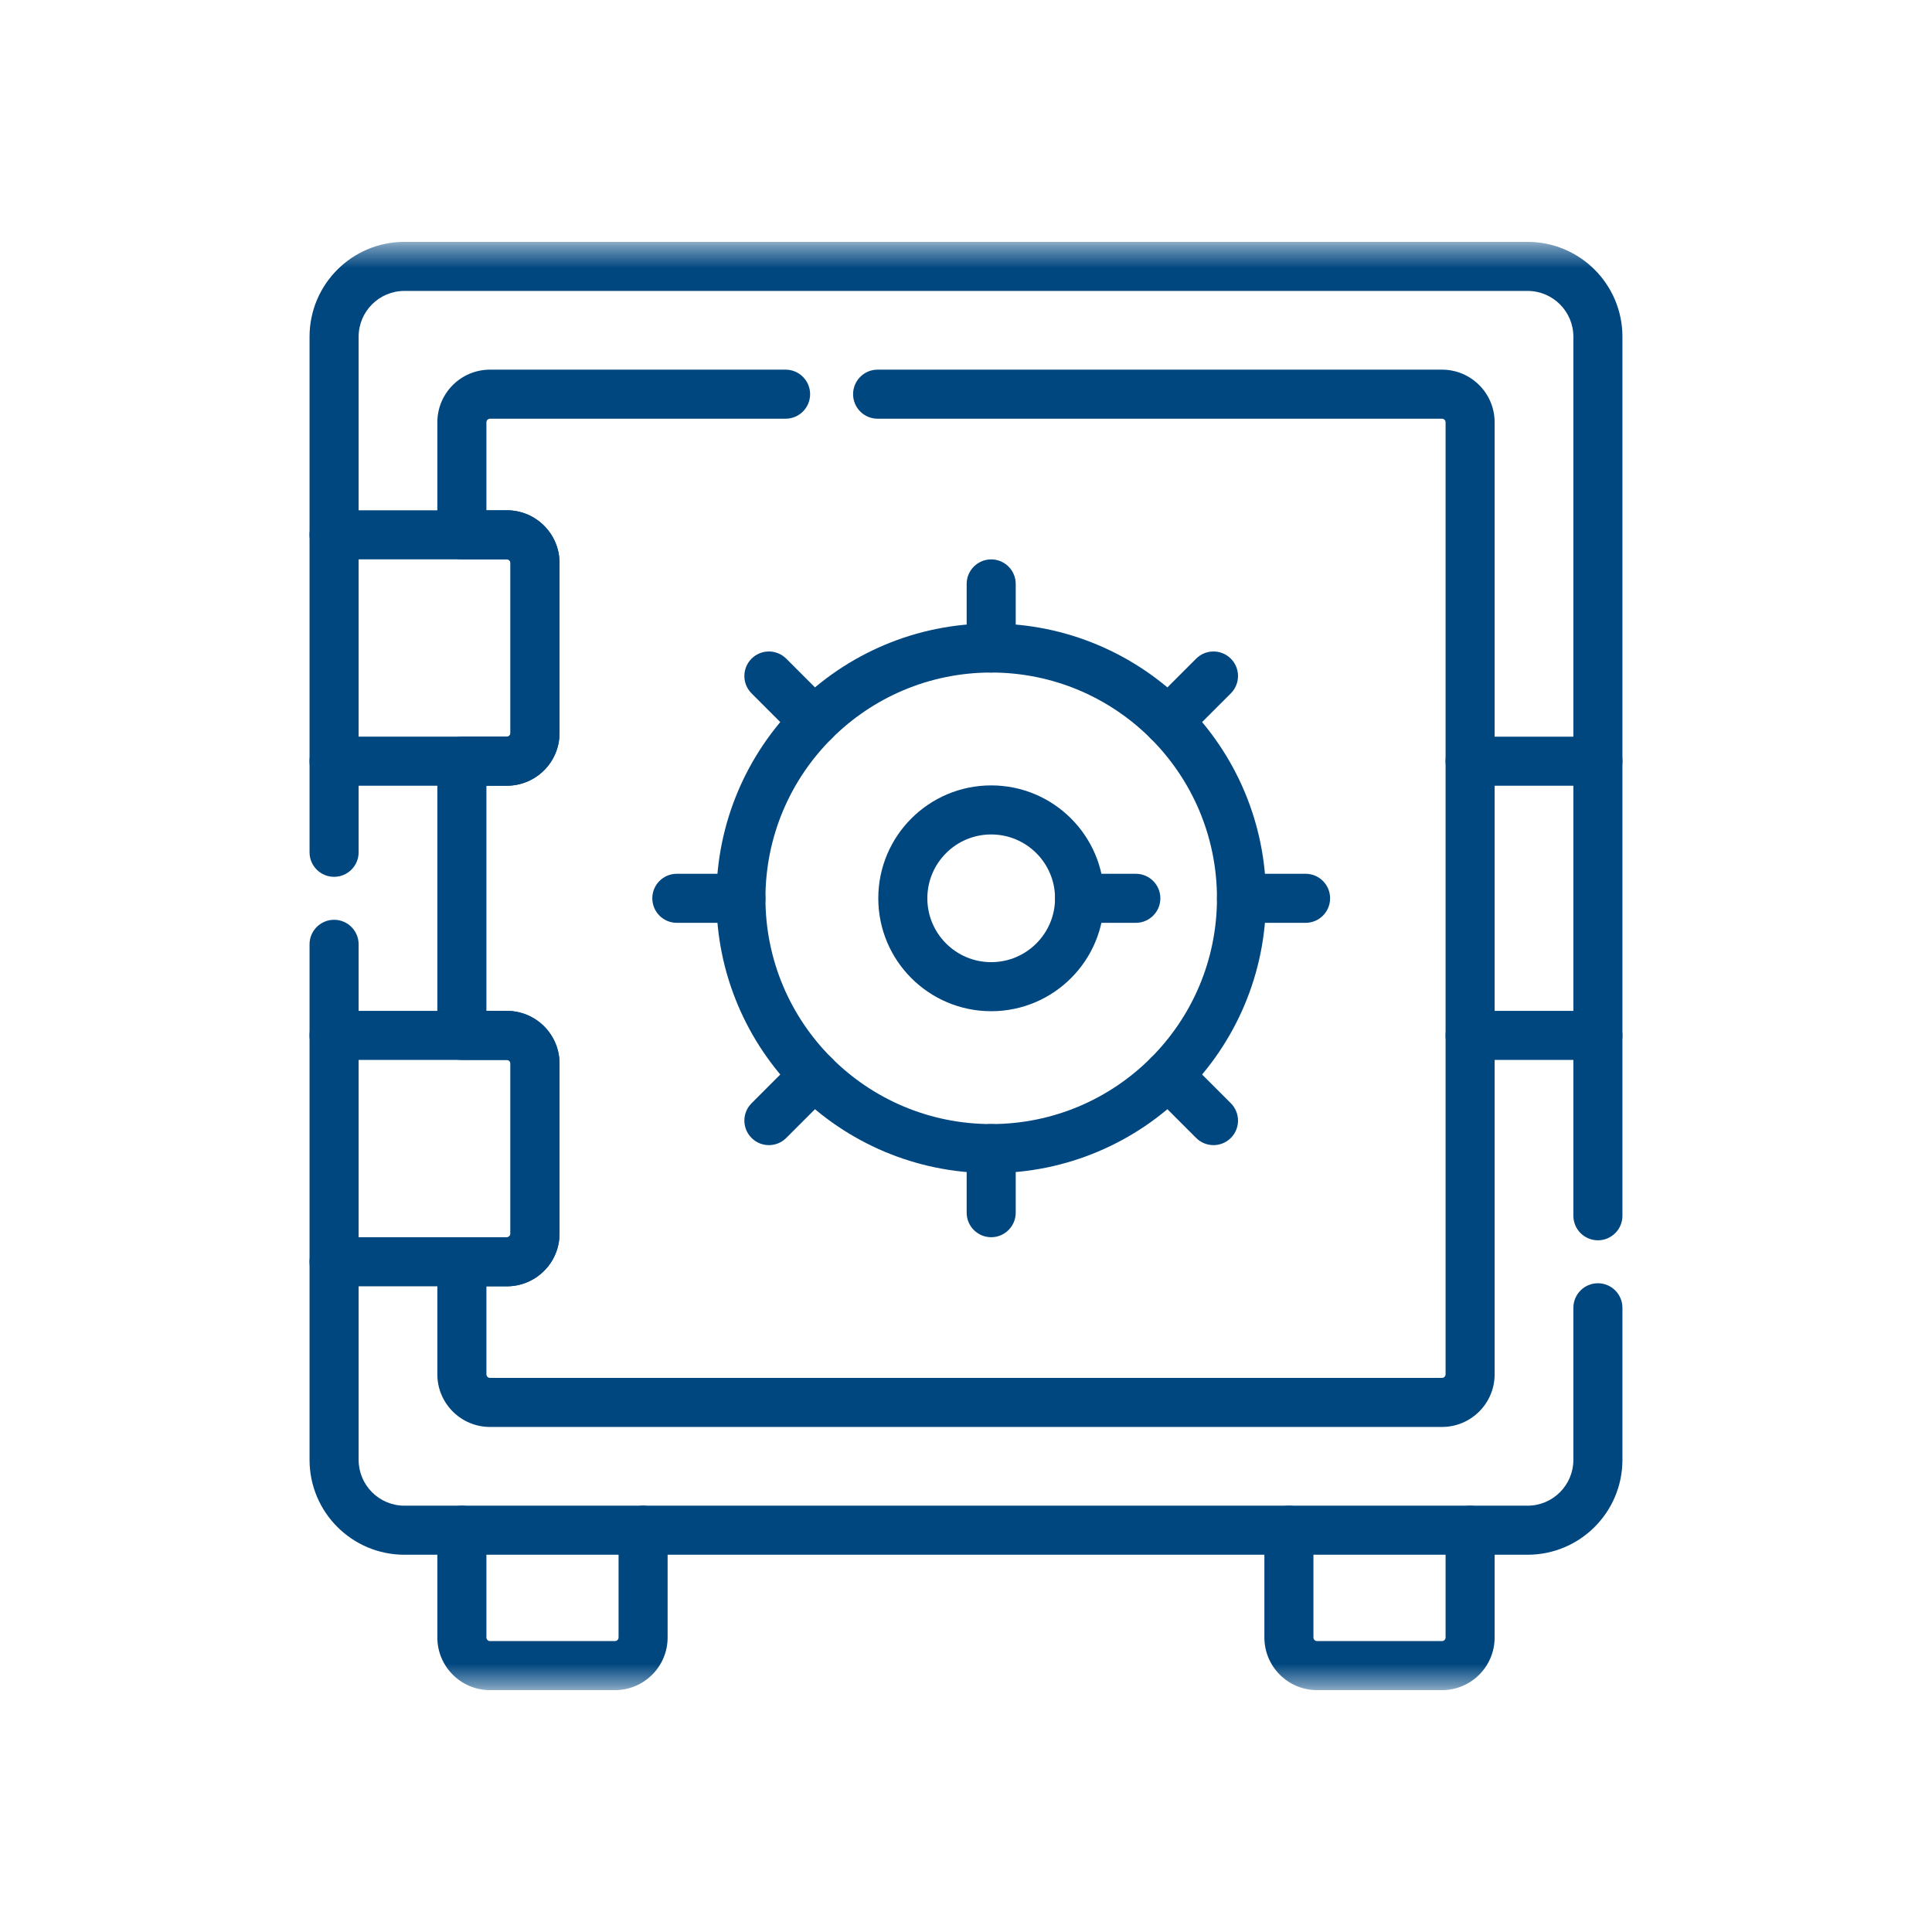 <svg width="90" height="90" viewBox="0 0 90 90" fill="none" xmlns="http://www.w3.org/2000/svg">
<path fill-rule="evenodd" clip-rule="evenodd" d="M46.174 31.329C46.805 31.329 47.316 30.818 47.316 30.187V27.202C47.316 26.571 46.805 26.059 46.174 26.059C45.543 26.059 45.031 26.571 45.031 27.202V30.187C45.031 30.818 45.543 31.329 46.174 31.329Z" fill="#00467F"/>
<path fill-rule="evenodd" clip-rule="evenodd" d="M46.174 57.634C46.805 57.634 47.316 57.122 47.316 56.491V53.506C47.316 52.875 46.805 52.363 46.174 52.363C45.543 52.363 45.031 52.875 45.031 53.506V56.491C45.031 57.122 45.543 57.634 46.174 57.634Z" fill="#00467F"/>
<path fill-rule="evenodd" clip-rule="evenodd" d="M30.387 41.846C30.387 42.477 30.898 42.989 31.529 42.989H34.514C35.145 42.989 35.657 42.477 35.657 41.846C35.657 41.215 35.145 40.704 34.514 40.704H31.529C30.898 40.704 30.387 41.215 30.387 41.846Z" fill="#00467F"/>
<path fill-rule="evenodd" clip-rule="evenodd" d="M56.691 41.846C56.691 42.477 57.203 42.989 57.834 42.989H60.819C61.45 42.989 61.961 42.477 61.961 41.846C61.961 41.215 61.45 40.704 60.819 40.704H57.834C57.203 40.704 56.691 41.215 56.691 41.846Z" fill="#00467F"/>
<path fill-rule="evenodd" clip-rule="evenodd" d="M53.611 34.41C54.057 34.856 54.78 34.856 55.226 34.41L57.337 32.299C57.783 31.853 57.783 31.129 57.337 30.683C56.891 30.237 56.167 30.237 55.721 30.683L53.611 32.794C53.164 33.24 53.164 33.963 53.611 34.41Z" fill="#00467F"/>
<path fill-rule="evenodd" clip-rule="evenodd" d="M35.011 53.01C35.457 53.456 36.18 53.456 36.626 53.01L38.737 50.899C39.183 50.453 39.183 49.729 38.737 49.283C38.291 48.837 37.567 48.837 37.121 49.283L35.011 51.394C34.564 51.84 34.564 52.563 35.011 53.01Z" fill="#00467F"/>
<path fill-rule="evenodd" clip-rule="evenodd" d="M38.737 34.41C39.183 33.963 39.183 33.24 38.737 32.794L36.626 30.683C36.18 30.237 35.457 30.237 35.01 30.683C34.564 31.129 34.564 31.853 35.01 32.299L37.121 34.41C37.567 34.856 38.291 34.856 38.737 34.41Z" fill="#00467F"/>
<path fill-rule="evenodd" clip-rule="evenodd" d="M57.337 53.01C57.783 52.563 57.783 51.84 57.337 51.394L55.226 49.283C54.78 48.837 54.057 48.837 53.611 49.283C53.164 49.729 53.164 50.453 53.611 50.899L55.721 53.01C56.167 53.456 56.891 53.456 57.337 53.01Z" fill="#00467F"/>
<mask id="mask0_547_1280" style="mask-type:luminance" maskUnits="userSpaceOnUse" x="11" y="11" width="68" height="68">
<path d="M11.426 11.426H78.574V78.574H11.426V11.426Z" fill="white"/>
</mask>
<g mask="url(#mask0_547_1280)">
<path fill-rule="evenodd" clip-rule="evenodd" d="M33.371 41.846C33.371 48.917 39.103 54.649 46.174 54.649C53.244 54.649 58.976 48.917 58.976 41.846C58.976 34.776 53.244 29.044 46.174 29.044C39.103 29.044 33.371 34.776 33.371 41.846ZM46.174 52.363C40.365 52.363 35.657 47.655 35.657 41.846C35.657 36.038 40.365 31.329 46.174 31.329C51.982 31.329 56.691 36.038 56.691 41.846C56.691 47.655 51.982 52.363 46.174 52.363Z" fill="#00467F"/>
<path fill-rule="evenodd" clip-rule="evenodd" d="M49.148 41.846C49.148 42.477 49.66 42.989 50.291 42.989H52.911C53.542 42.989 54.054 42.477 54.054 41.846C54.054 41.215 53.542 40.704 52.911 40.704H50.291C49.66 40.704 49.148 41.215 49.148 41.846Z" fill="#00467F"/>
<path fill-rule="evenodd" clip-rule="evenodd" d="M40.914 41.846C40.914 44.751 43.269 47.106 46.174 47.106C49.078 47.106 51.433 44.751 51.433 41.846C51.433 38.942 49.078 36.587 46.174 36.587C43.269 36.587 40.914 38.942 40.914 41.846ZM46.174 44.821C44.531 44.821 43.199 43.489 43.199 41.846C43.199 40.204 44.531 38.872 46.174 38.872C47.816 38.872 49.148 40.204 49.148 41.846C49.148 43.489 47.816 44.821 46.174 44.821Z" fill="#00467F"/>
<path fill-rule="evenodd" clip-rule="evenodd" d="M67.341 35.459C67.341 36.09 67.853 36.602 68.484 36.602H74.437C75.068 36.602 75.579 36.09 75.579 35.459C75.579 34.828 75.068 34.317 74.437 34.317H68.484C67.853 34.317 67.341 34.828 67.341 35.459Z" fill="#00467F"/>
<path fill-rule="evenodd" clip-rule="evenodd" d="M67.341 48.233C67.341 48.864 67.853 49.376 68.484 49.376H74.437C75.068 49.376 75.579 48.864 75.579 48.233C75.579 47.602 75.068 47.091 74.437 47.091H68.484C67.853 47.091 67.341 47.602 67.341 48.233Z" fill="#00467F"/>
<path fill-rule="evenodd" clip-rule="evenodd" d="M20.373 76.279C20.373 77.634 21.472 78.733 22.828 78.733H28.646C30.002 78.733 31.1 77.634 31.1 76.279V71.283C31.1 70.652 30.589 70.141 29.957 70.141C29.326 70.141 28.815 70.652 28.815 71.283V76.279C28.815 76.372 28.739 76.448 28.646 76.448H22.828C22.734 76.448 22.659 76.372 22.659 76.279V71.283C22.659 70.652 22.147 70.141 21.516 70.141C20.885 70.141 20.373 70.652 20.373 71.283V76.279Z" fill="#00467F"/>
<path fill-rule="evenodd" clip-rule="evenodd" d="M58.9 76.279C58.9 77.634 59.998 78.733 61.354 78.733H67.172C68.528 78.733 69.626 77.634 69.626 76.279V71.283C69.626 70.652 69.115 70.141 68.484 70.141C67.853 70.141 67.341 70.652 67.341 71.283V76.279C67.341 76.372 67.265 76.448 67.172 76.448H61.354C61.261 76.448 61.185 76.372 61.185 76.279V71.283C61.185 70.652 60.673 70.141 60.042 70.141C59.411 70.141 58.9 70.652 58.9 71.283V76.279Z" fill="#00467F"/>
<path fill-rule="evenodd" clip-rule="evenodd" d="M14.42 58.779C14.42 59.41 14.932 59.921 15.563 59.921H23.611C24.966 59.921 26.065 58.822 26.065 57.467V49.545C26.065 48.19 24.966 47.091 23.611 47.091H15.563C14.932 47.091 14.42 47.602 14.42 48.233C14.42 48.864 14.932 49.376 15.563 49.376H23.611C23.704 49.376 23.78 49.452 23.78 49.545V57.467C23.78 57.56 23.704 57.636 23.611 57.636H15.563C14.932 57.636 14.42 58.148 14.42 58.779Z" fill="#00467F"/>
<path fill-rule="evenodd" clip-rule="evenodd" d="M14.42 35.459C14.42 36.09 14.932 36.602 15.563 36.602H23.611C24.966 36.602 26.065 35.503 26.065 34.148V26.226C26.065 24.87 24.966 23.771 23.611 23.771H15.563C14.932 23.771 14.42 24.283 14.42 24.914C14.42 25.545 14.932 26.057 15.563 26.057H23.611C23.704 26.057 23.78 26.132 23.78 26.226V34.148C23.78 34.241 23.704 34.316 23.611 34.316H15.563C14.932 34.316 14.42 34.828 14.42 35.459Z" fill="#00467F"/>
<path fill-rule="evenodd" clip-rule="evenodd" d="M22.828 64.188C22.734 64.188 22.659 64.112 22.659 64.019V59.921H23.611C24.966 59.921 26.065 58.822 26.065 57.467V49.545C26.065 48.19 24.966 47.091 23.611 47.091H22.659V36.602H23.611C24.966 36.602 26.065 35.503 26.065 34.148V26.226C26.065 24.87 24.966 23.771 23.611 23.771H22.659V19.674C22.659 19.581 22.734 19.505 22.828 19.505H36.596C37.227 19.505 37.738 18.994 37.738 18.363C37.738 17.732 37.227 17.22 36.596 17.22H22.828C21.472 17.22 20.373 18.319 20.373 19.674V24.914C20.373 25.545 20.885 26.057 21.516 26.057H23.611C23.704 26.057 23.78 26.132 23.78 26.226V34.148C23.78 34.241 23.704 34.316 23.611 34.316H21.516C20.885 34.316 20.373 34.828 20.373 35.459V48.234C20.373 48.865 20.885 49.376 21.516 49.376H23.611C23.704 49.376 23.78 49.452 23.78 49.545V57.467C23.78 57.56 23.704 57.636 23.611 57.636H21.516C20.885 57.636 20.373 58.148 20.373 58.779V64.019C20.373 65.374 21.472 66.473 22.828 66.473H67.172C68.528 66.473 69.626 65.374 69.626 64.019V19.674C69.626 18.319 68.528 17.22 67.172 17.22H40.882C40.251 17.22 39.74 17.732 39.74 18.363C39.74 18.994 40.251 19.505 40.882 19.505H67.172C67.266 19.505 67.341 19.581 67.341 19.674V64.019C67.341 64.112 67.266 64.188 67.172 64.188H22.828Z" fill="#00467F"/>
<path fill-rule="evenodd" clip-rule="evenodd" d="M74.437 57.778C75.068 57.778 75.579 57.266 75.579 56.635V15.688C75.579 13.246 73.6 11.267 71.158 11.267H18.842C16.4 11.267 14.42 13.246 14.42 15.688V39.703C14.42 40.334 14.932 40.846 15.563 40.846C16.194 40.846 16.706 40.334 16.706 39.703V15.688C16.706 14.508 17.662 13.552 18.842 13.552H71.158C72.338 13.552 73.294 14.508 73.294 15.688V56.635C73.294 57.266 73.806 57.778 74.437 57.778Z" fill="#00467F"/>
<path fill-rule="evenodd" clip-rule="evenodd" d="M14.42 68.004C14.42 70.447 16.4 72.426 18.842 72.426H71.158C73.6 72.426 75.579 70.447 75.579 68.004V60.922C75.579 60.291 75.068 59.779 74.437 59.779C73.806 59.779 73.294 60.291 73.294 60.922V68.004C73.294 69.184 72.338 70.141 71.158 70.141H18.842C17.662 70.141 16.706 69.184 16.706 68.004V43.99C16.706 43.359 16.194 42.847 15.563 42.847C14.932 42.847 14.42 43.359 14.42 43.99V68.004Z" fill="#00467F"/>
</g>
</svg>
